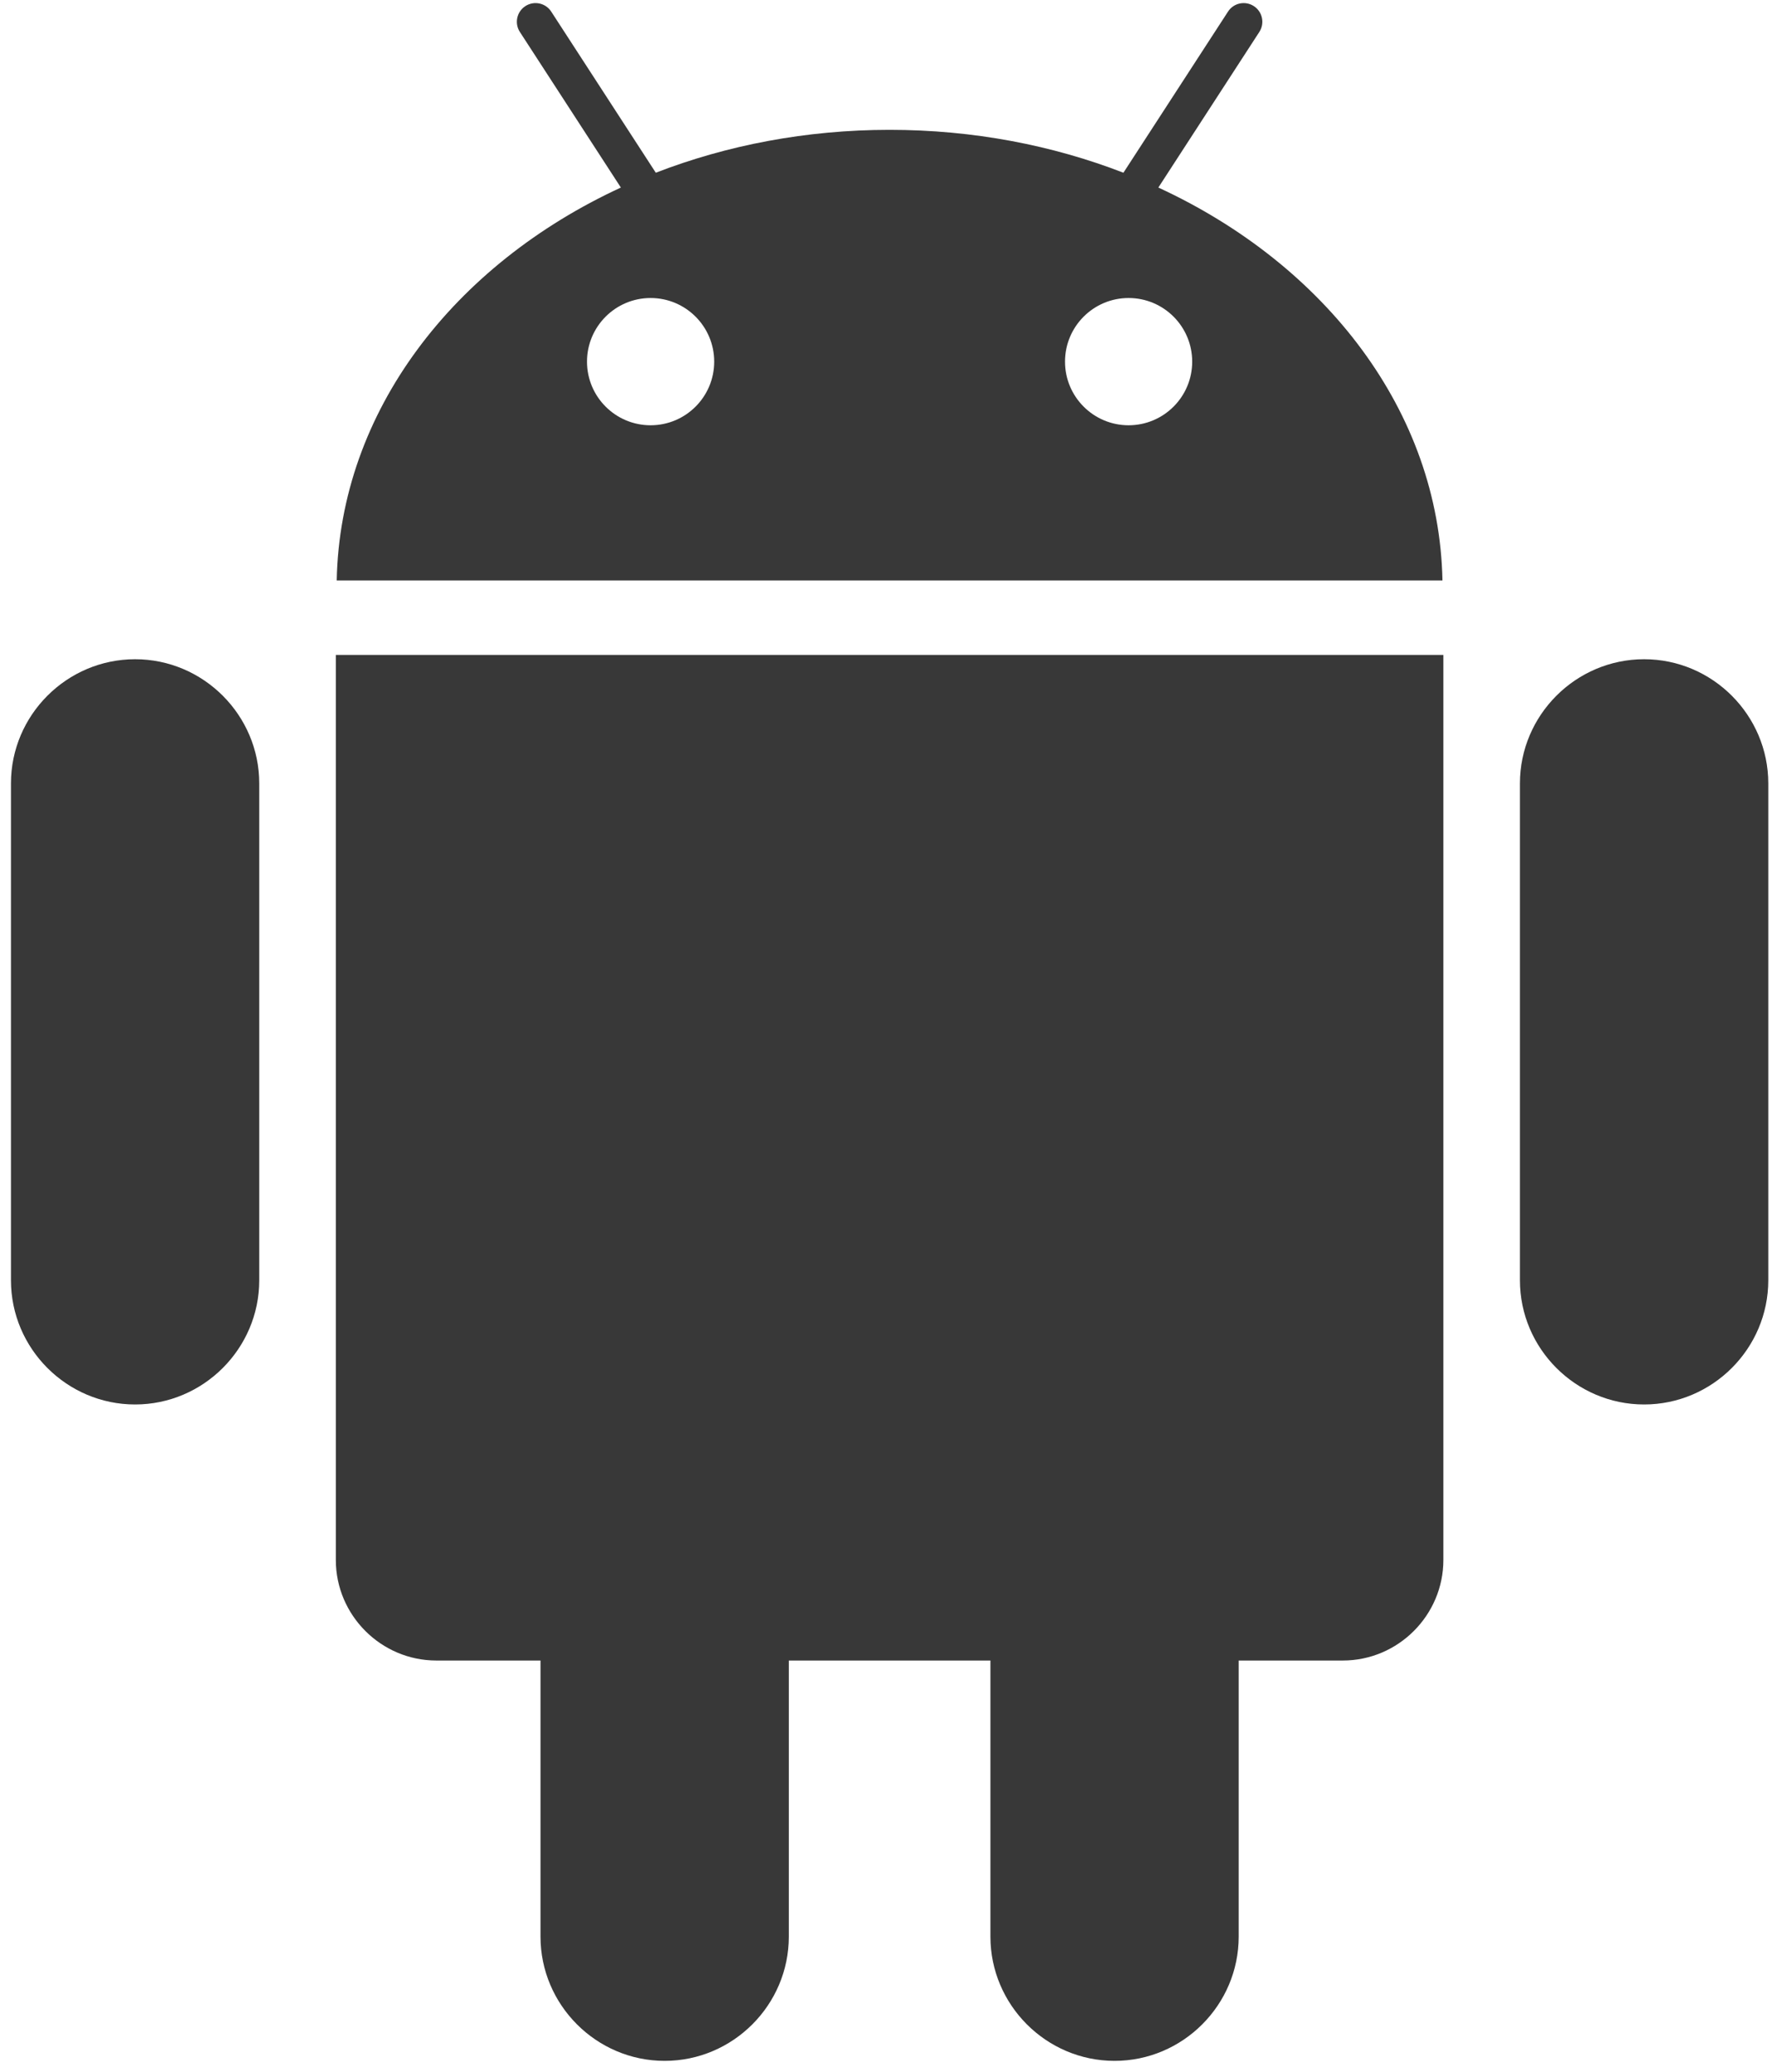 <?xml version="1.0" encoding="UTF-8" standalone="no"?>
<svg width="83px" height="97px" viewBox="0 0 83 97" version="1.1" xmlns="http://www.w3.org/2000/svg" xmlns:xlink="http://www.w3.org/1999/xlink" xmlns:sketch="http://www.bohemiancoding.com/sketch/ns">
    <!-- Generator: Sketch 3.4.2 (15857) - http://www.bohemiancoding.com/sketch -->
    <title>Fill 4</title>
    <desc>Created with Sketch.</desc>
    <defs></defs>
    <g id="Page-1" stroke="none" stroke-width="1" fill="none" fill-rule="evenodd" sketch:type="MSPage">
        <g id="android_logo" sketch:type="MSLayerGroup" transform="translate(-3, -4)" fill="#383838">
            <path d="M55.863,17.953 C57.508,17.953 58.842,19.287 58.842,20.932 C58.842,22.577 57.508,23.911 55.863,23.911 C54.219,23.911 52.885,22.577 52.885,20.932 C52.885,19.287 54.219,17.953 55.863,17.953 L55.863,17.953 Z M33.474,17.953 C35.119,17.953 36.453,19.287 36.453,20.932 C36.453,22.577 35.119,23.911 33.474,23.911 C31.829,23.911 30.495,22.577 30.495,20.932 C30.495,19.287 31.829,17.953 33.474,17.953 L33.474,17.953 Z M80.01,34.865 L80.01,34.865 C83.209,34.865 85.826,37.482 85.826,40.68 L85.826,63.942 C85.826,67.141 83.209,69.757 80.01,69.757 C76.811,69.757 74.193,67.141 74.193,63.942 L74.193,40.68 C74.193,37.482 76.811,34.865 80.01,34.865 L80.01,34.865 Z M9.328,34.865 L9.328,34.865 C12.526,34.865 15.143,37.482 15.143,40.68 L15.143,63.942 C15.143,67.141 12.526,69.757 9.328,69.757 C6.129,69.757 3.513,67.141 3.513,63.942 L3.513,40.68 C3.513,37.482 6.129,34.865 9.328,34.865 L9.328,34.865 Z M39.948,81.745 L39.948,94.672 C39.948,97.871 37.331,100.489 34.132,100.489 C30.934,100.489 28.317,97.871 28.317,94.672 L28.317,81.745 L23.438,81.745 C20.849,81.745 18.73,79.626 18.73,77.037 L18.73,34.664 L70.607,34.664 L70.607,77.037 C70.607,79.626 68.488,81.745 65.898,81.745 L61.02,81.745 L61.02,94.672 C61.02,97.871 58.404,100.489 55.205,100.489 C52.007,100.489 49.391,97.871 49.391,94.672 L49.391,81.745 L39.948,81.745 L39.948,81.745 Z M44.668,10.079 C48.584,10.079 52.293,10.799 55.621,12.087 L60.52,4.543 C60.781,4.138 61.324,4.023 61.729,4.286 C62.135,4.549 62.25,5.092 61.986,5.497 L57.257,12.781 C65.082,16.392 70.412,23.264 70.564,31.177 L18.772,31.177 C18.925,23.264 24.256,16.392 32.081,12.781 L27.351,5.497 C27.088,5.092 27.203,4.549 27.608,4.286 C28.014,4.023 28.556,4.138 28.819,4.543 L33.717,12.087 C37.044,10.8 40.754,10.079 44.668,10.079 L44.668,10.079 Z" id="Fill-4" sketch:type="MSShapeGroup"></path>
        </g>
    </g>
</svg>